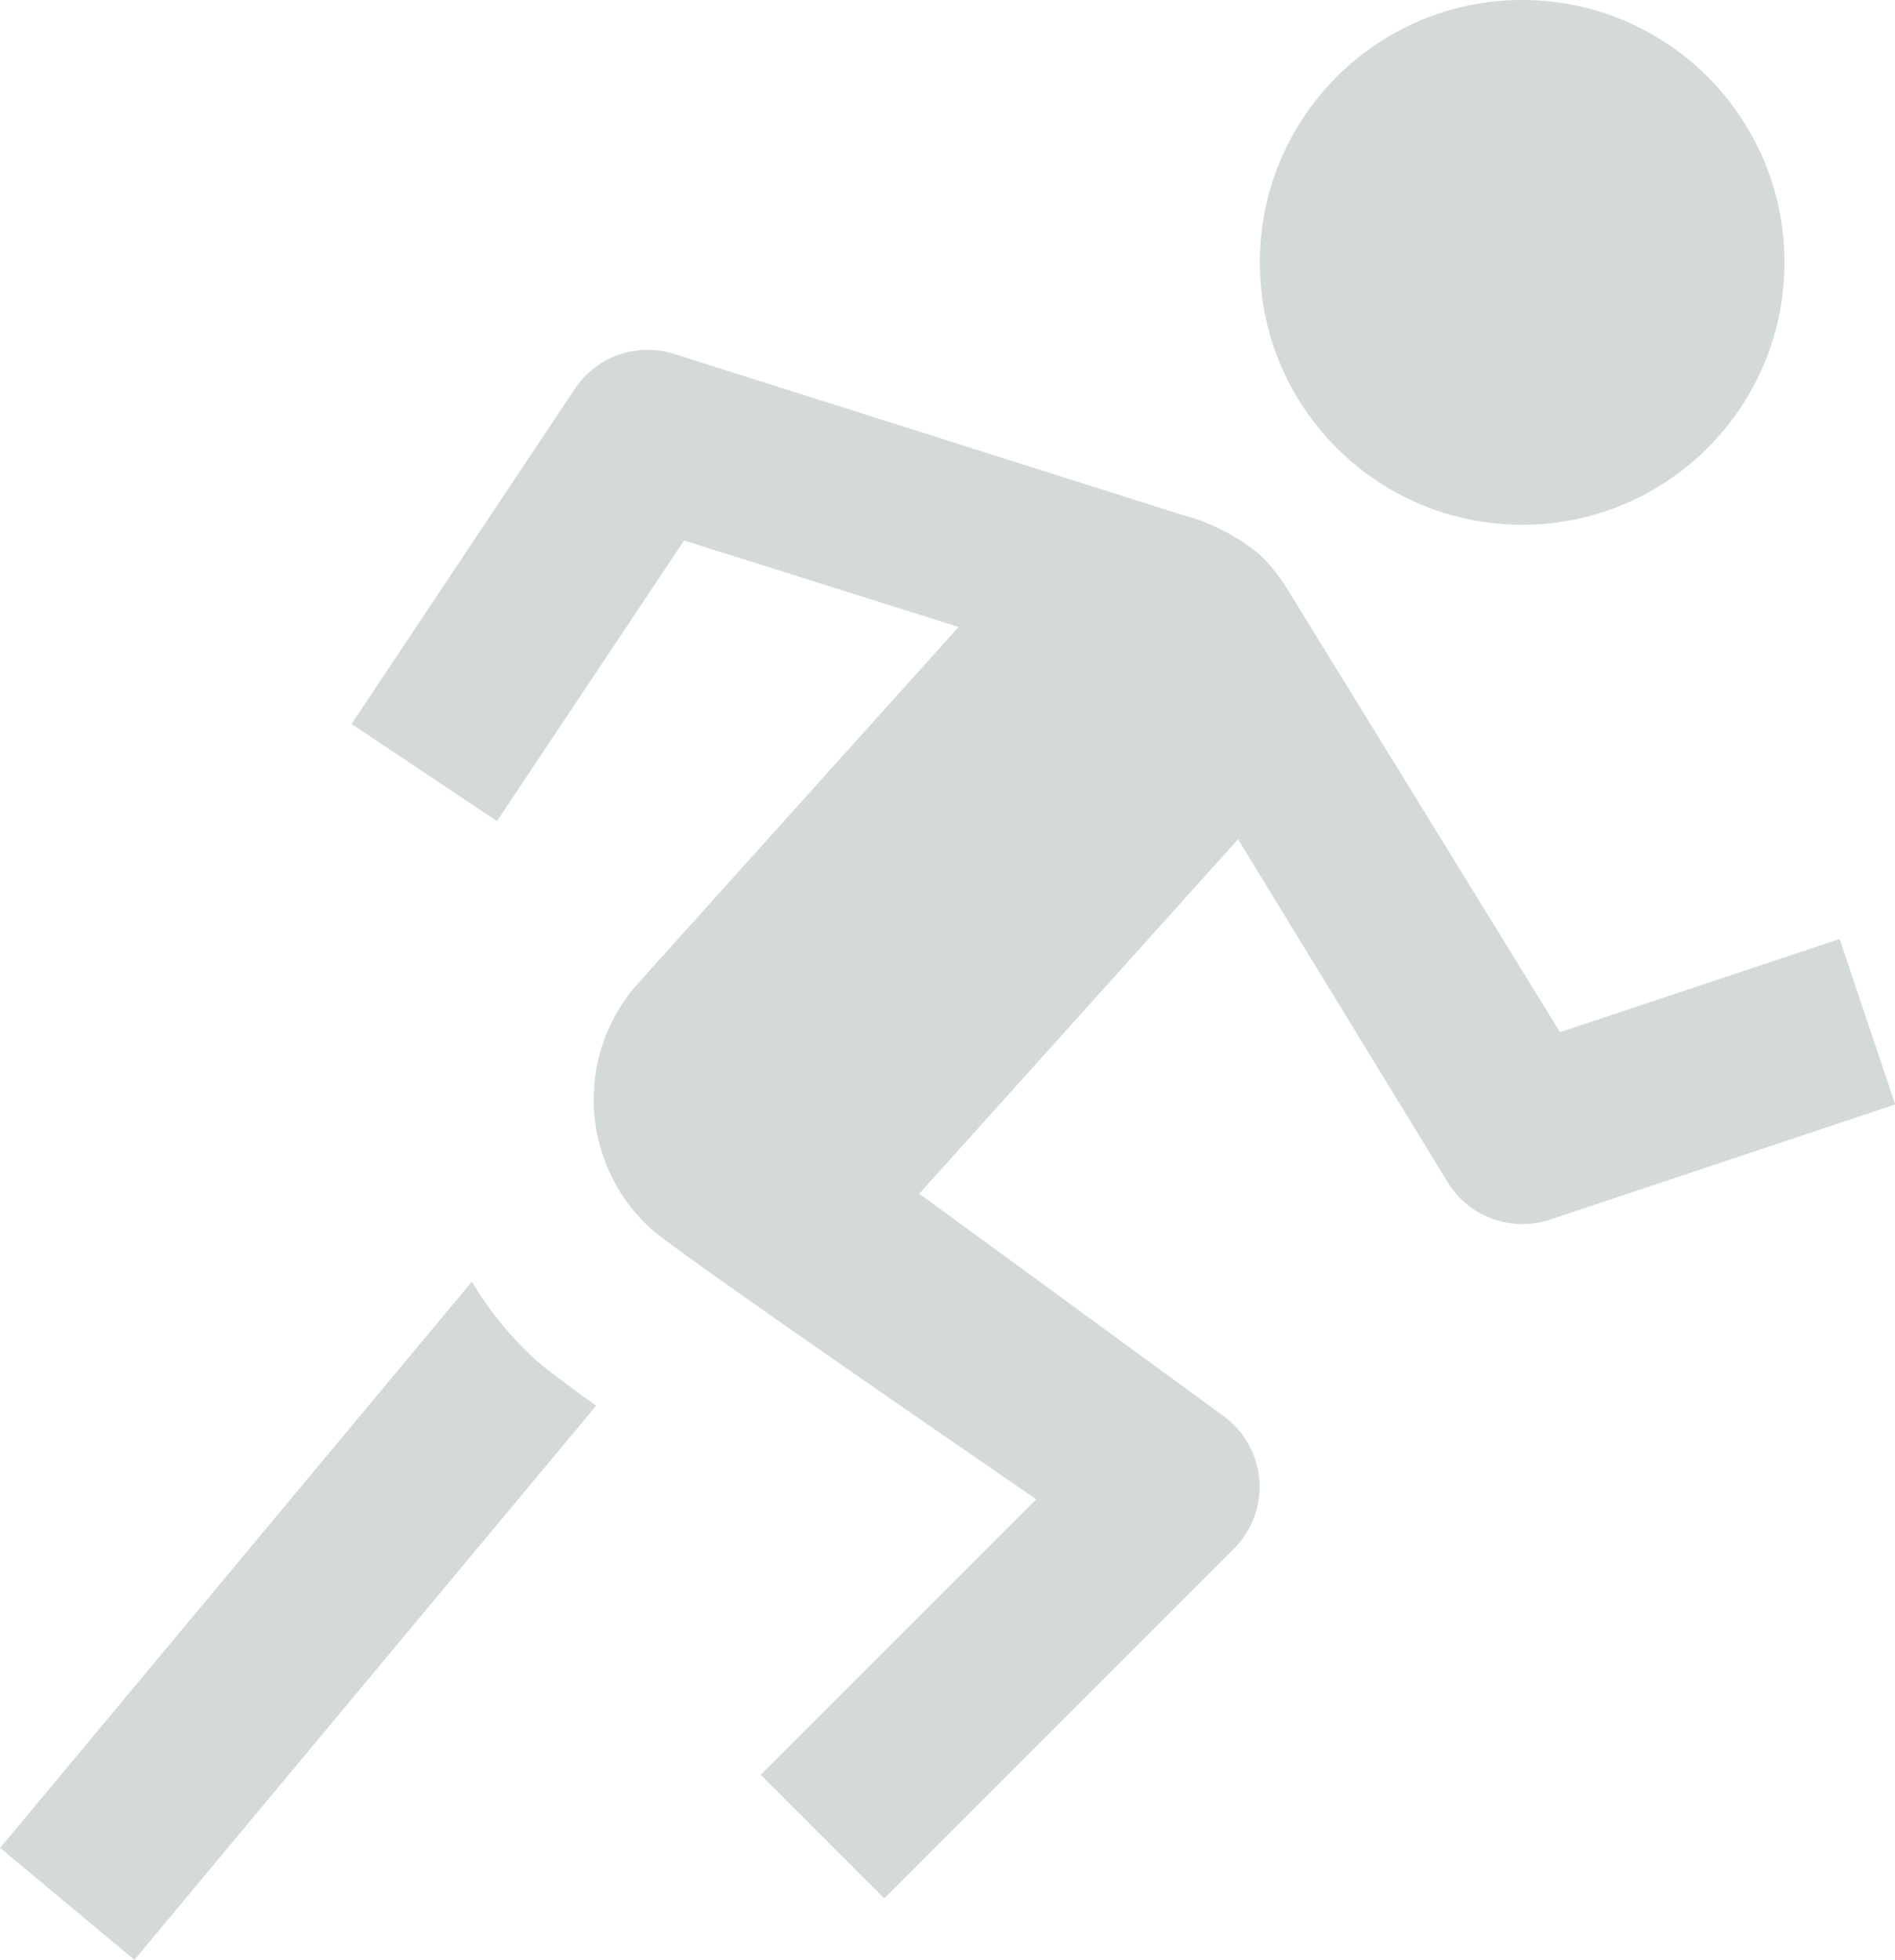 <svg xmlns="http://www.w3.org/2000/svg" width="16.269" height="16.821" viewBox="0 0 16.269 16.821">
  <g id="user-run" transform="translate(-0.592)">
    <circle id="Ellipse_341" data-name="Ellipse 341" cx="2.252" cy="2.252" r="2.252" transform="translate(11.408)" fill="#d4d9d9"/>
    <path id="Path_824" data-name="Path 824" d="M5.2,15.334a2.956,2.956,0,0,1-.557-.68l-4.05,4.86,1.153.961,3.964-4.756C5.458,15.537,5.274,15.4,5.2,15.334Z" transform="translate(0 -3.654)" fill="#d4d9d9"/>
    <path id="Path_825" data-name="Path 825" d="M17.388,9.056l-2.4.8-2.327-3.78a1.487,1.487,0,0,0-.254-.321,1.722,1.722,0,0,0-.664-.339L7.381,4.034a.751.751,0,0,0-.85.3L4.613,7.211l1.249.833L7.468,5.636l2.357.742L7.08,9.429a1.495,1.495,0,0,0,.112,2.121c.269.237,3.3,2.315,3.3,2.315L8.126,16.23l1.061,1.061,3-3a.751.751,0,0,0-.1-1.149l-2.6-1.9L12.224,8.2l1.8,2.944a.751.751,0,0,0,.641.359.765.765,0,0,0,.237-.038l2.964-.989Z" transform="translate(-1.003 -0.997)" fill="#d4d9d9"/>
  </g>
</svg>
